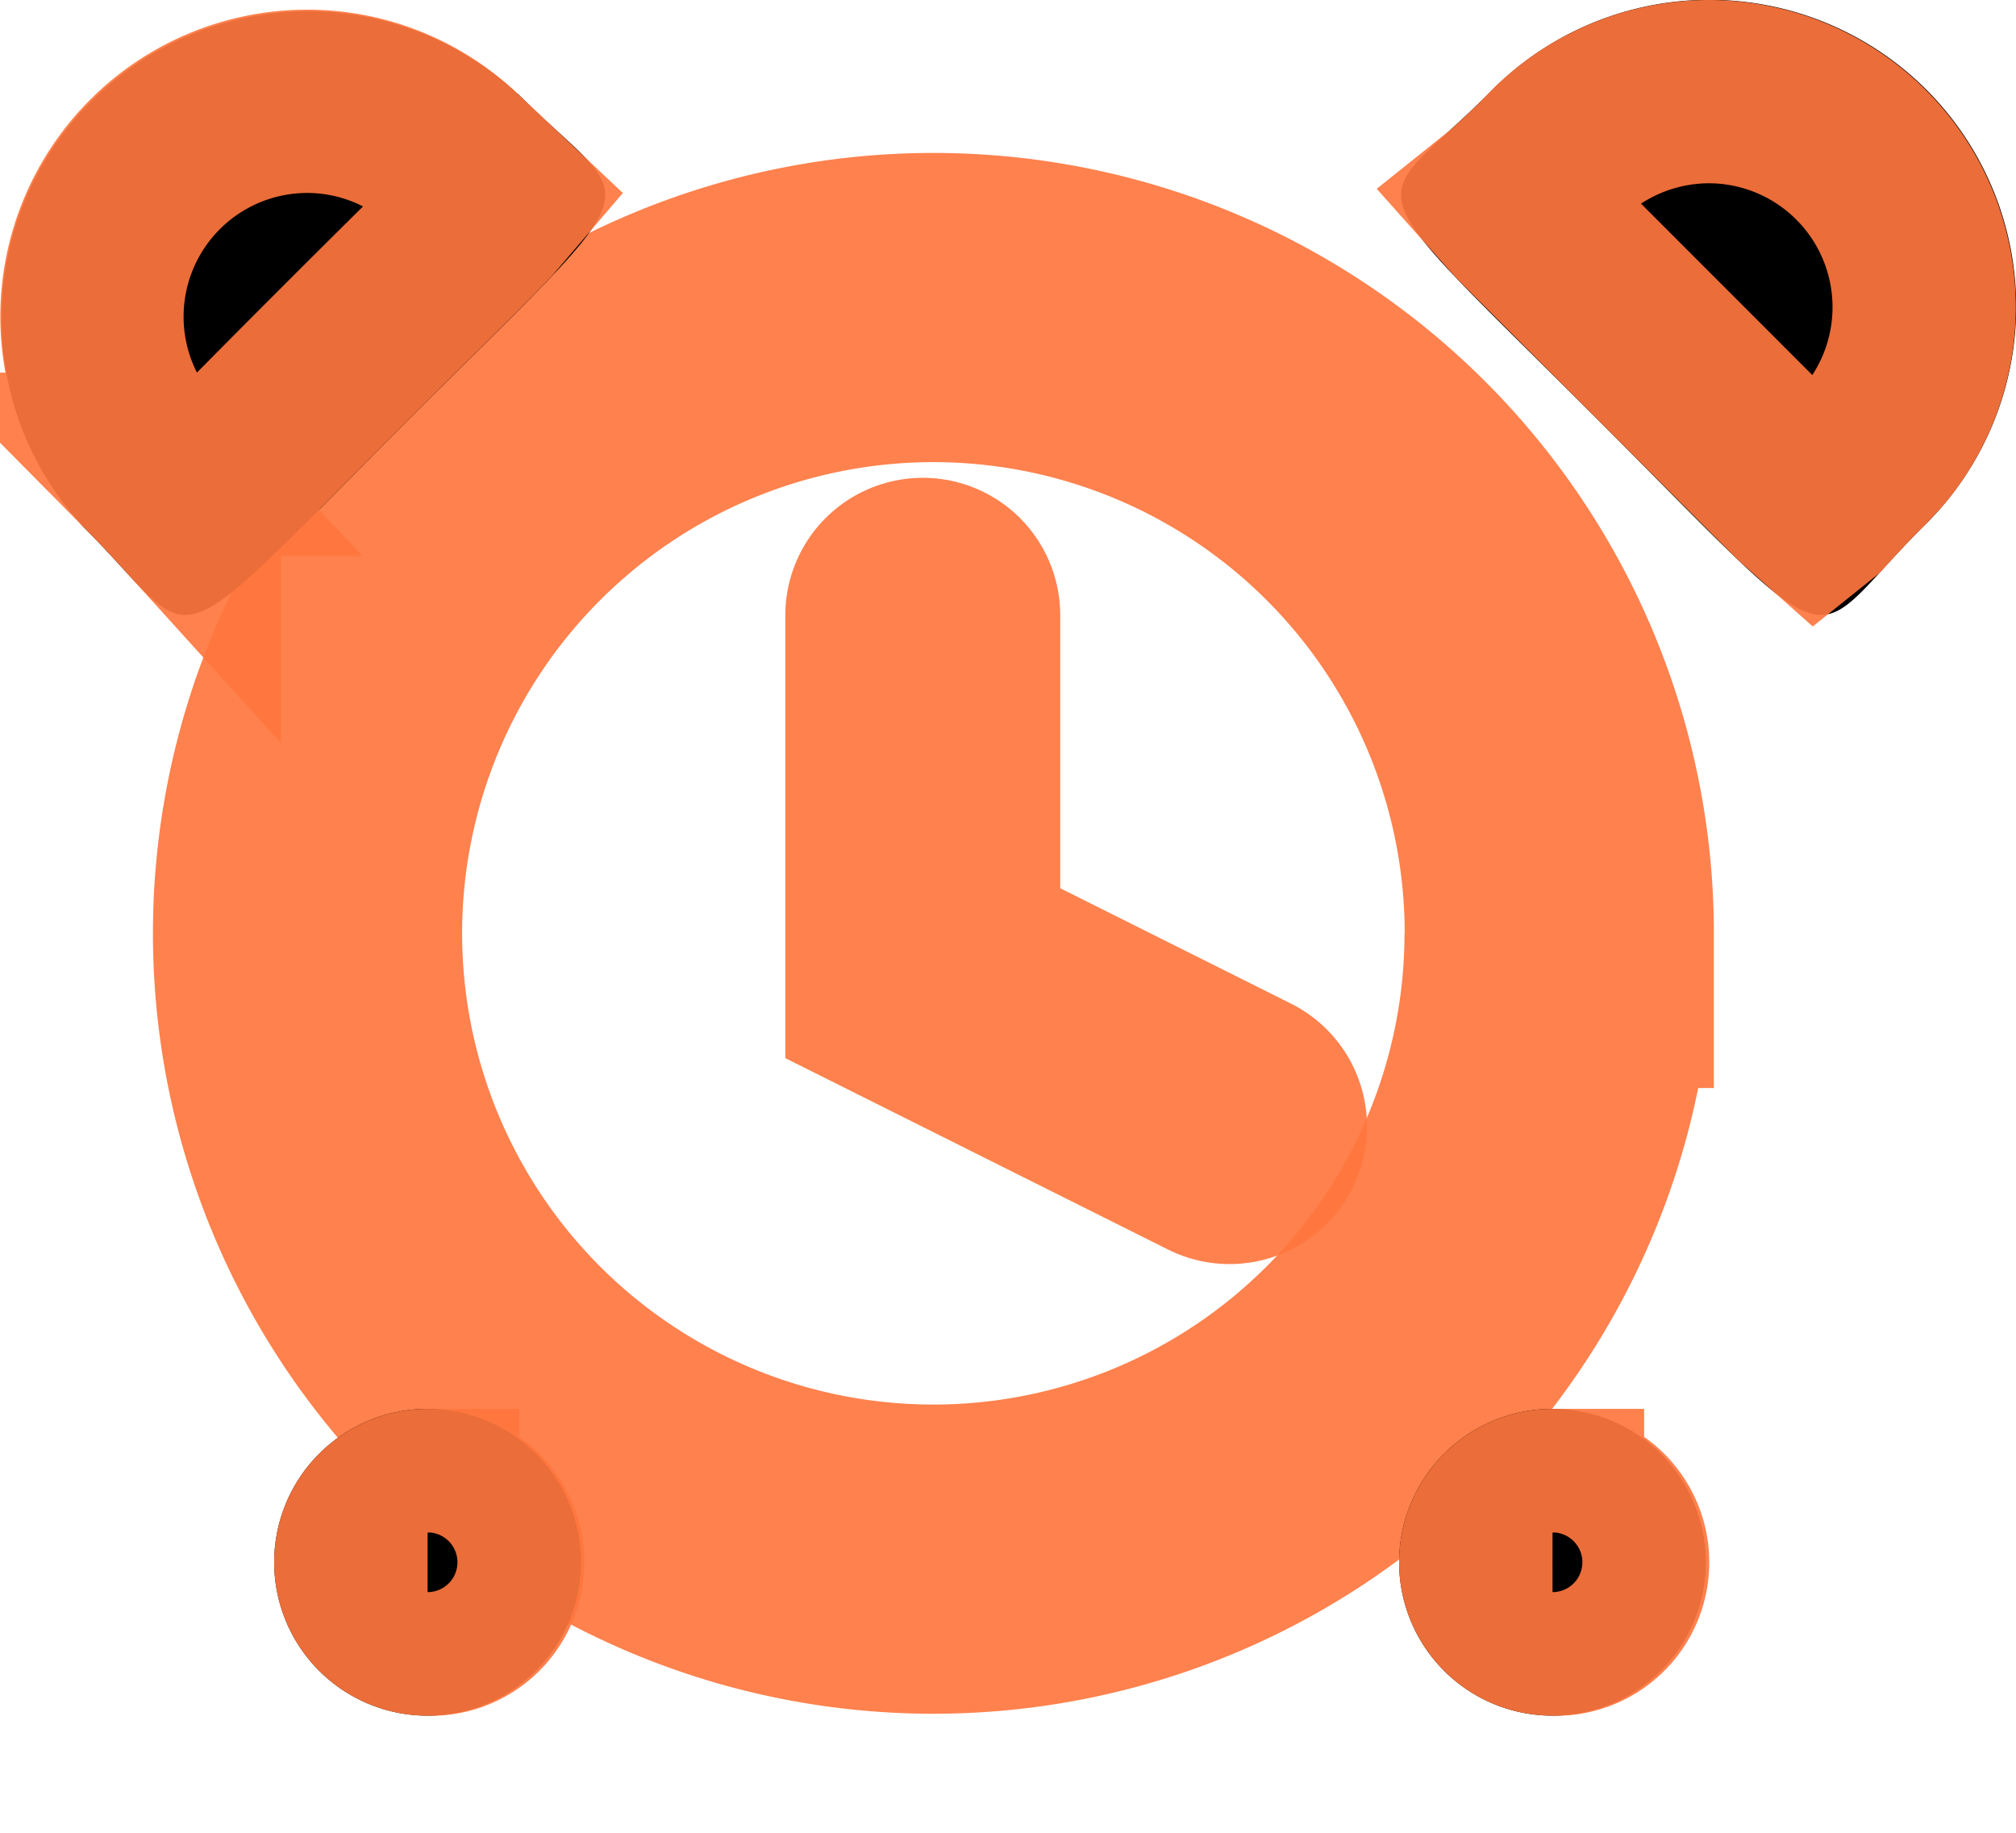<svg xmlns="http://www.w3.org/2000/svg" fill="none" viewBox="0 0 11 10">
  <path stroke="#FF773E" stroke-opacity=".92" stroke-width="1.687" d="M8.507 5.092a3.414 3.414 0 1 1-6.829.001 3.414 3.414 0 0 1 6.83 0h-.001z"/>
  <path stroke="#FF773E" stroke-linecap="round" stroke-opacity=".92" stroke-width="1.5" d="M5.035 3.357V5.31l1.674.837"/>
  <path fill="#000" d="M2.825.511c.654.653.79.395-.592 1.775-1.38 1.381-1.121 1.246-1.775.592A1.674 1.674 0 0 1 2.824.512V.51zm7.664 2.367c-.654.654-.395.79-1.775-.592C7.333.906 7.468 1.165 8.122.511a1.674 1.674 0 1 1 2.367 2.367M3.17 8.524a.837.837 0 1 1-1.674 0 .837.837 0 0 1 1.674 0m6.138 0a.837.837 0 1 1-1.674 0 .837.837 0 0 1 1.674 0"/>
  <path stroke="#FF773E" stroke-opacity=".92" d="M2.333 8.188a.337.337 0 1 1 0 .673.337.337 0 0 1 0-.674zm6.138 0a.337.337 0 1 1 0 .673.337.337 0 0 1 0-.674zM1.657.553c.306-.005.601.11.823.321l.229.216-.071.083c-.166.174-.404.404-.758.759-.355.354-.585.593-.759.758l-.083.073-.004-.004a7 7 0 0 0-.214-.226h.001a1.175 1.175 0 0 1 .836-1.98zM9.315.5a1.176 1.176 0 0 1 .907 1.934l-.08.085-.006.005c-.09.09-.165.172-.223.236l-.005.004-.082-.073L8.31 1.174l-.074-.083.005-.004Q8.339 1 8.477.864L8.48.858A1.18 1.18 0 0 1 9.315.5z"/>
</svg>
